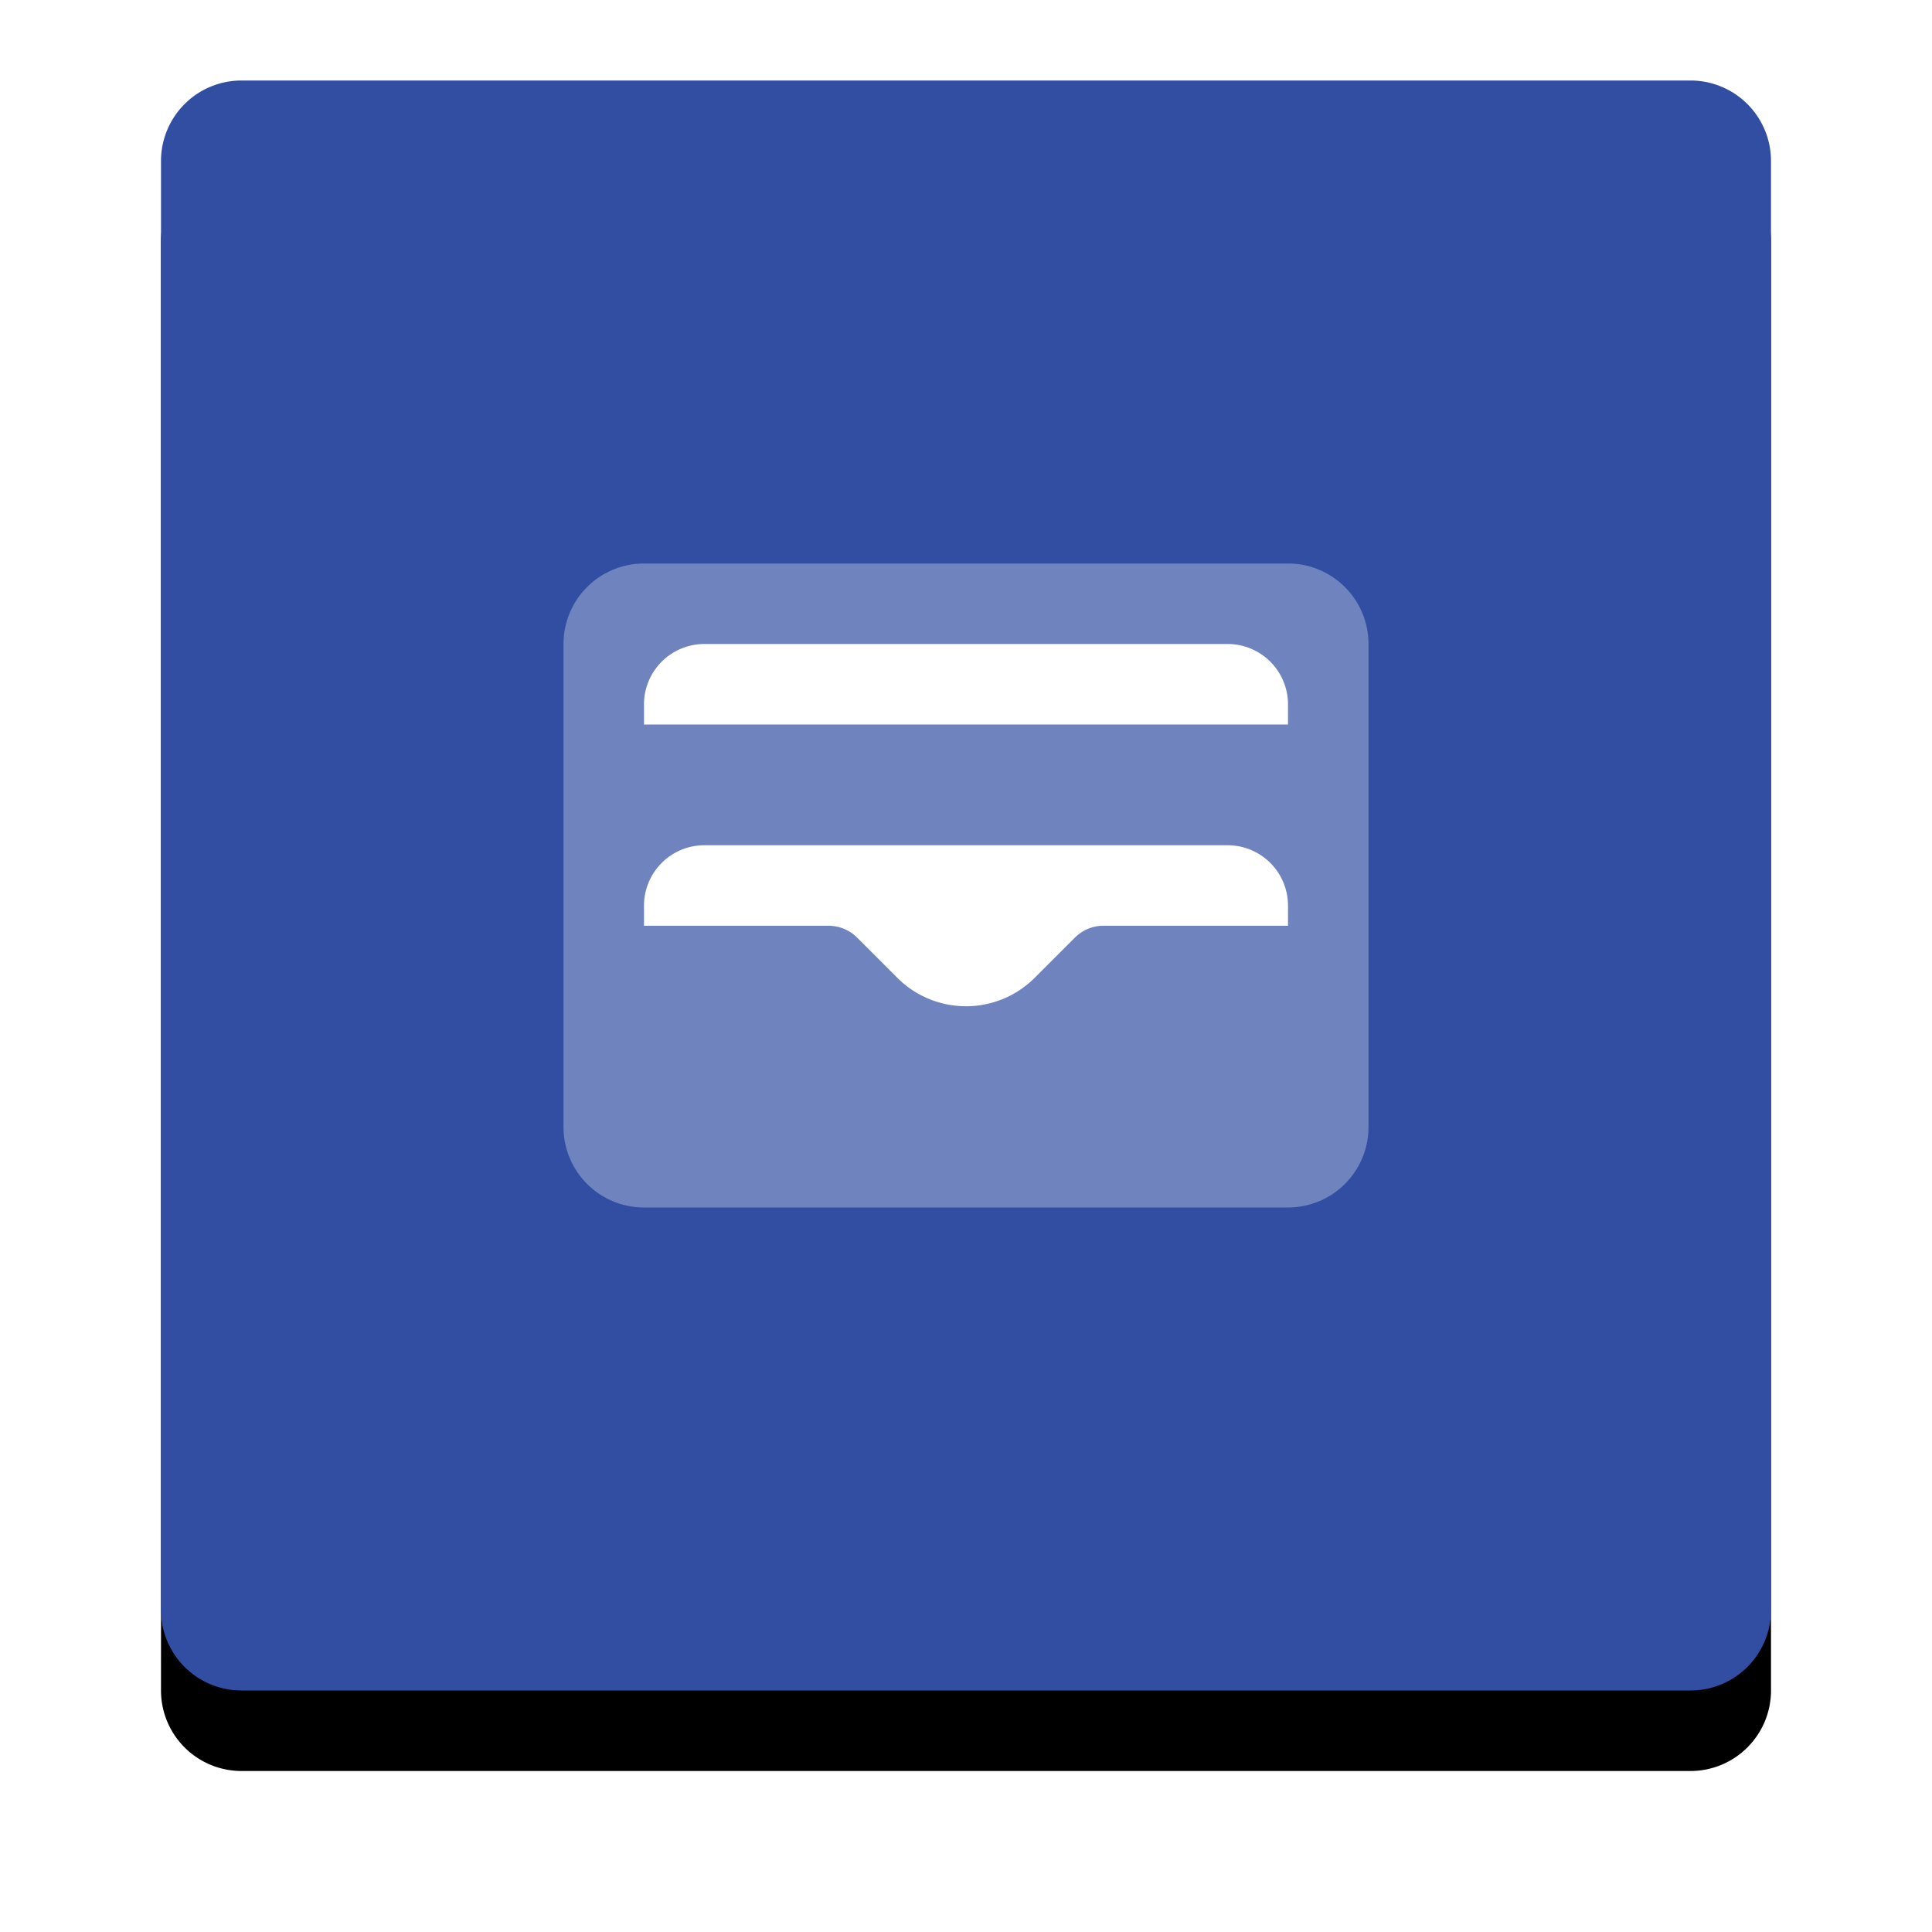 <svg width="48" height="48" xmlns="http://www.w3.org/2000/svg" xmlns:xlink="http://www.w3.org/1999/xlink"><defs><path d="M952 16h36a2 2 0 0 1 2 2v36a2 2 0 0 1-2 2h-36a2 2 0 0 1-2-2V18a2 2 0 0 1 2-2z" id="b"/><filter x="-17.5%" y="-12.5%" width="135%" height="135%" filterUnits="objectBoundingBox" id="a"><feOffset dy="2" in="SourceAlpha" result="shadowOffsetOuter1"/><feGaussianBlur stdDeviation="2" in="shadowOffsetOuter1" result="shadowBlurOuter1"/><feColorMatrix values="0 0 0 0 0.365 0 0 0 0 0.345 0 0 0 0 0.345 0 0 0 0.1 0" in="shadowBlurOuter1"/></filter></defs><g fill="none" fill-rule="evenodd"><g transform="translate(-946 -14)" fill-rule="nonzero"><use fill="#000" filter="url(#a)" xlink:href="#b"/><use fill="#324EA3" xlink:href="#b"/></g><g fill="#FFF"><path d="M16 14h16a2 2 0 0 1 2 2v12a2 2 0 0 1-2 2H16a2 2 0 0 1-2-2V16a2 2 0 0 1 2-2z" opacity=".3"/><path d="M30.5 21h-13a1.5 1.5 0 0 0-1.5 1.5v.5h4.586a1 1 0 0 1 .707.293l1 1a2.414 2.414 0 0 0 3.414 0l1-1a1 1 0 0 1 .707-.293H32v-.5a1.5 1.5 0 0 0-1.5-1.5zM17.5 16a1.5 1.5 0 0 0-1.5 1.5v.5h16v-.5a1.5 1.5 0 0 0-1.5-1.5h-13z"/></g></g></svg>